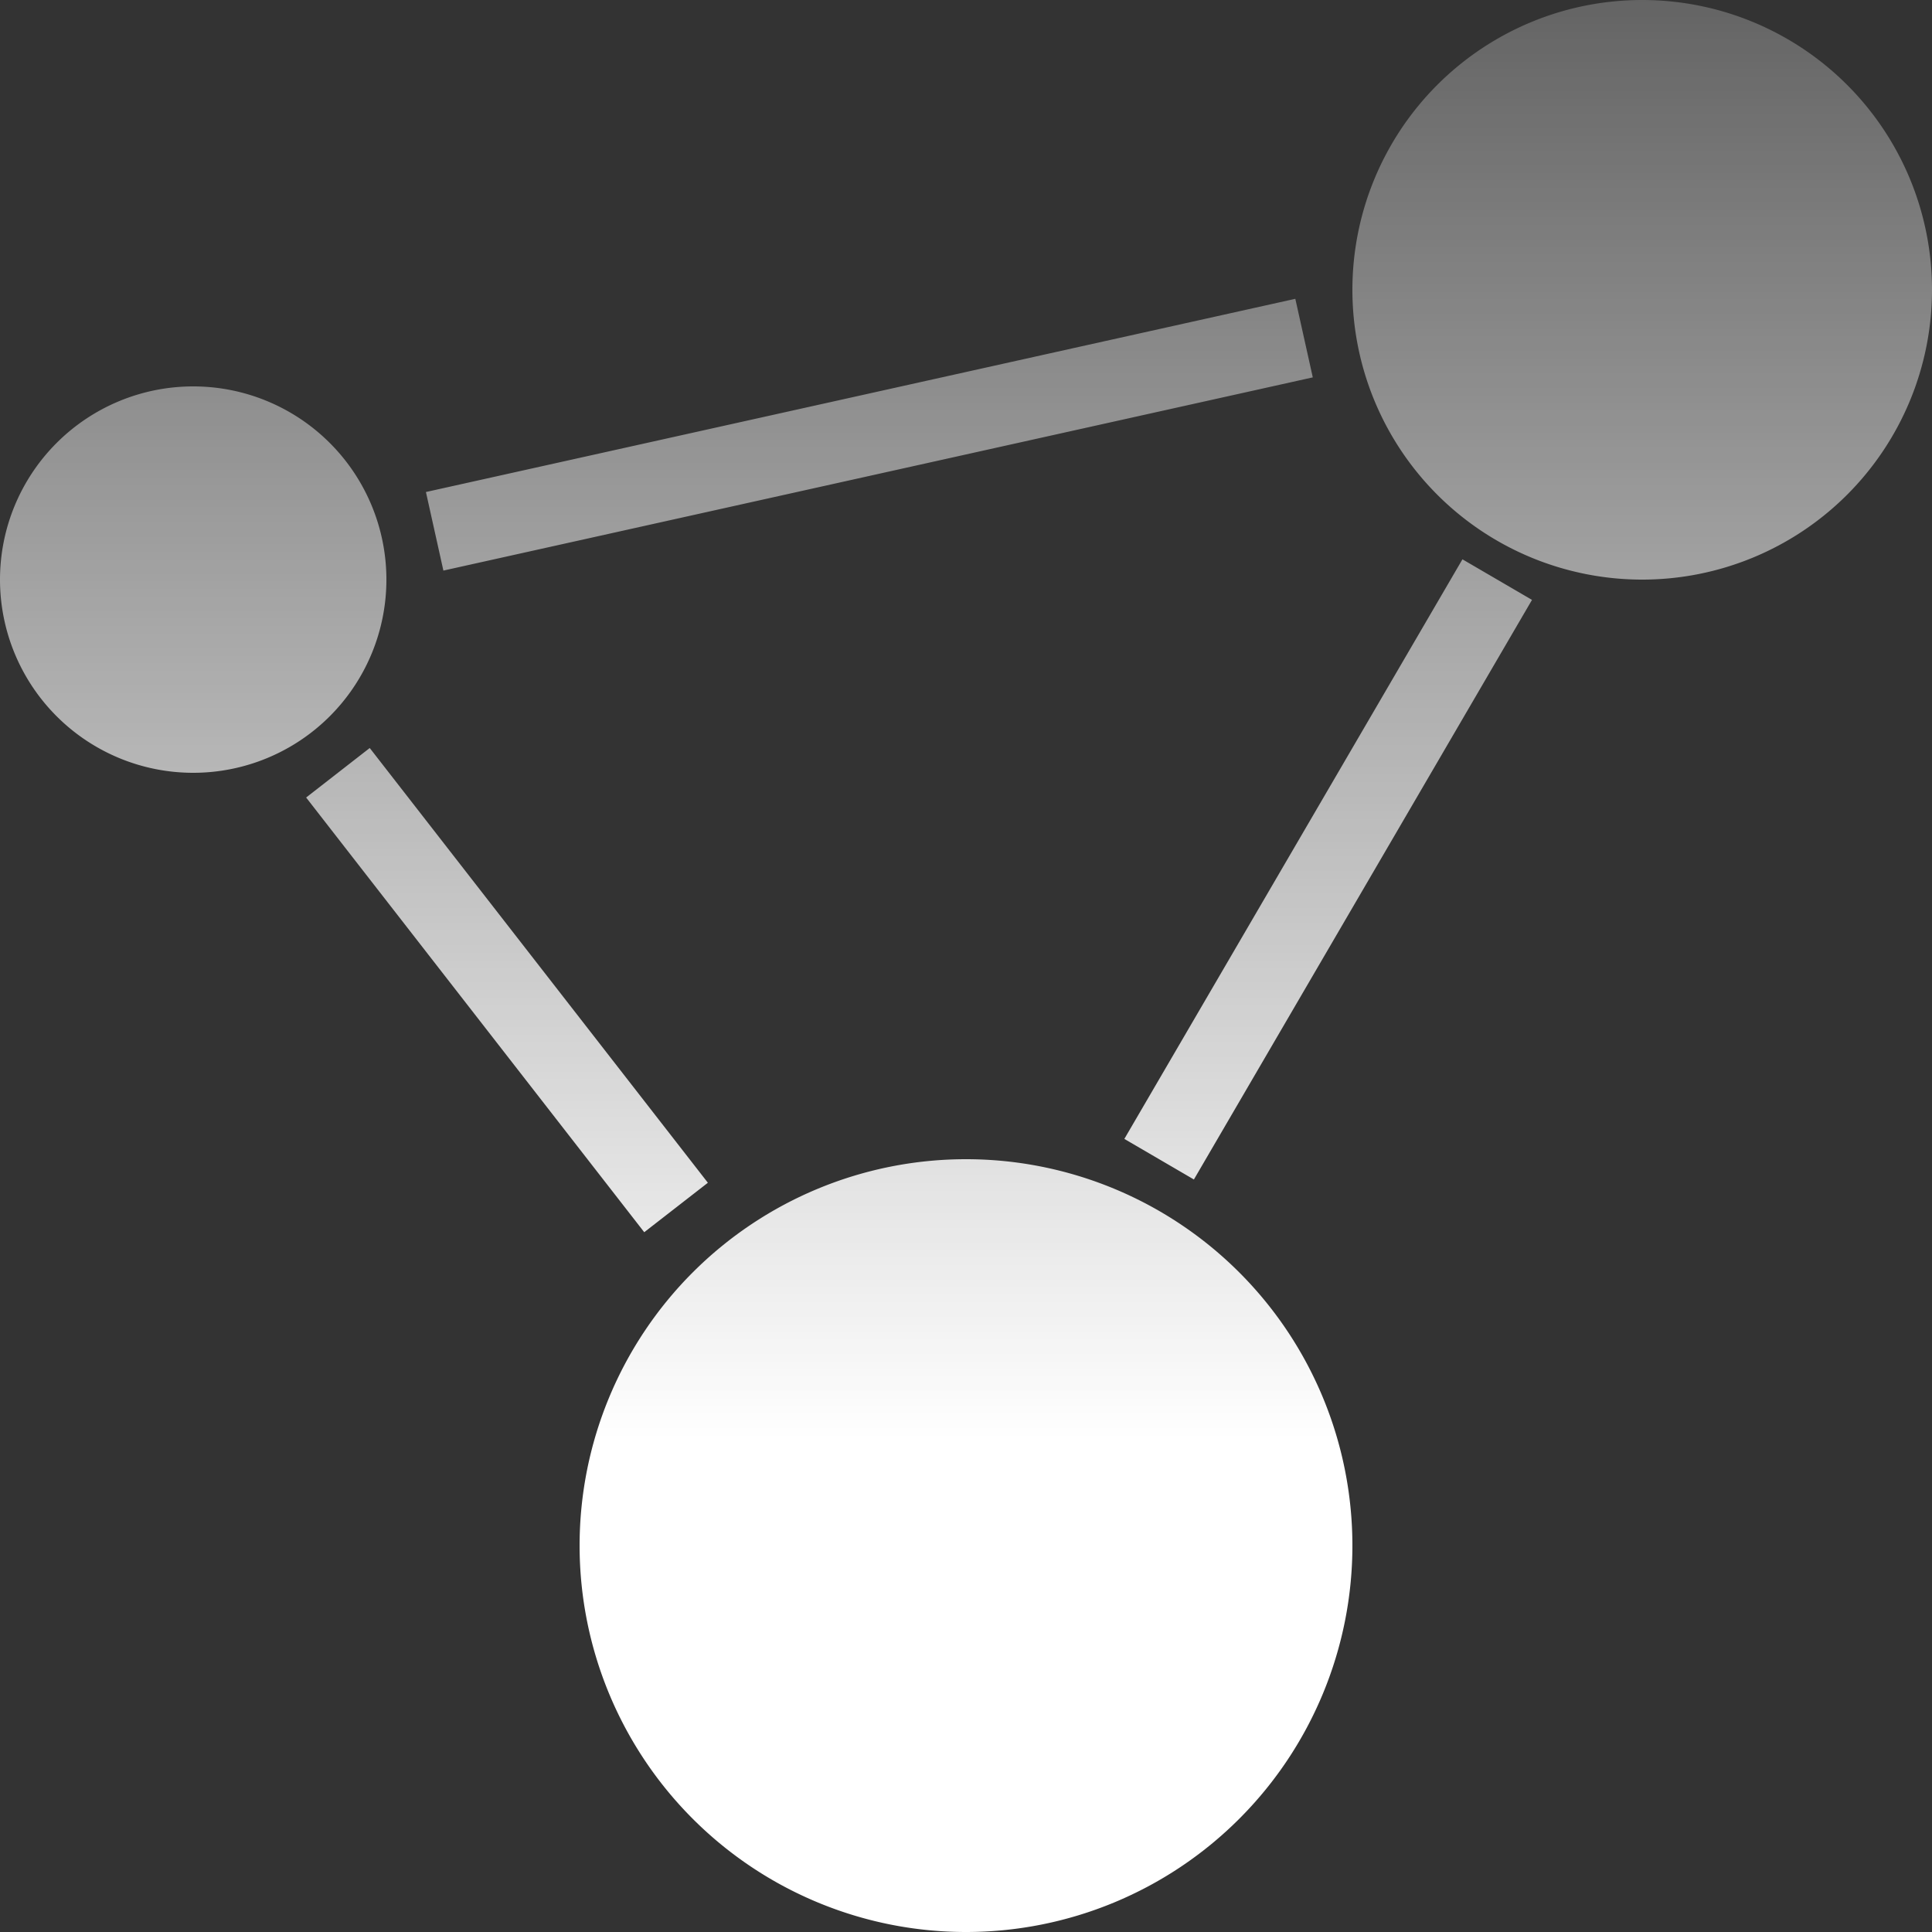 <svg fill="none" xmlns="http://www.w3.org/2000/svg" viewBox="0 0 24 24">
  <rect x="0" y="0" width="24" height="24" fill="#333333" stroke="none"/>
  <path fill-rule="evenodd" clip-rule="evenodd" d="M20.4 7.2a3.6 3.6 0 1 0 0-7.2 3.6 3.6 0 0 0 0 7.2Zm-18 2.4a2.4 2.4 0 1 0 0-4.8 2.4 2.4 0 0 0 0 4.8Zm14.4 9.6a4.8 4.8 0 1 1-9.6 0 4.8 4.8 0 0 1 9.6 0ZM5.508 7.088l10.8-2.4-.217-.976-10.8 2.4.217.976Zm13.523.364-4.2 7.2-.864-.504 4.2-7.2.864.504Zm-10.238 7.24-4.2-5.4-.79.615 4.2 5.4.79-.614Z" fill="url(#a)"/>
  <defs>
    <linearGradient id="a" x1="12" y1="0" x2="12" y2="24" gradientUnits="userSpaceOnUse">
      <stop stop-color="#fff" stop-opacity=".24"/>
      <stop offset=".745" stop-color="#fff"/>
    </linearGradient>
  </defs>
</svg>
